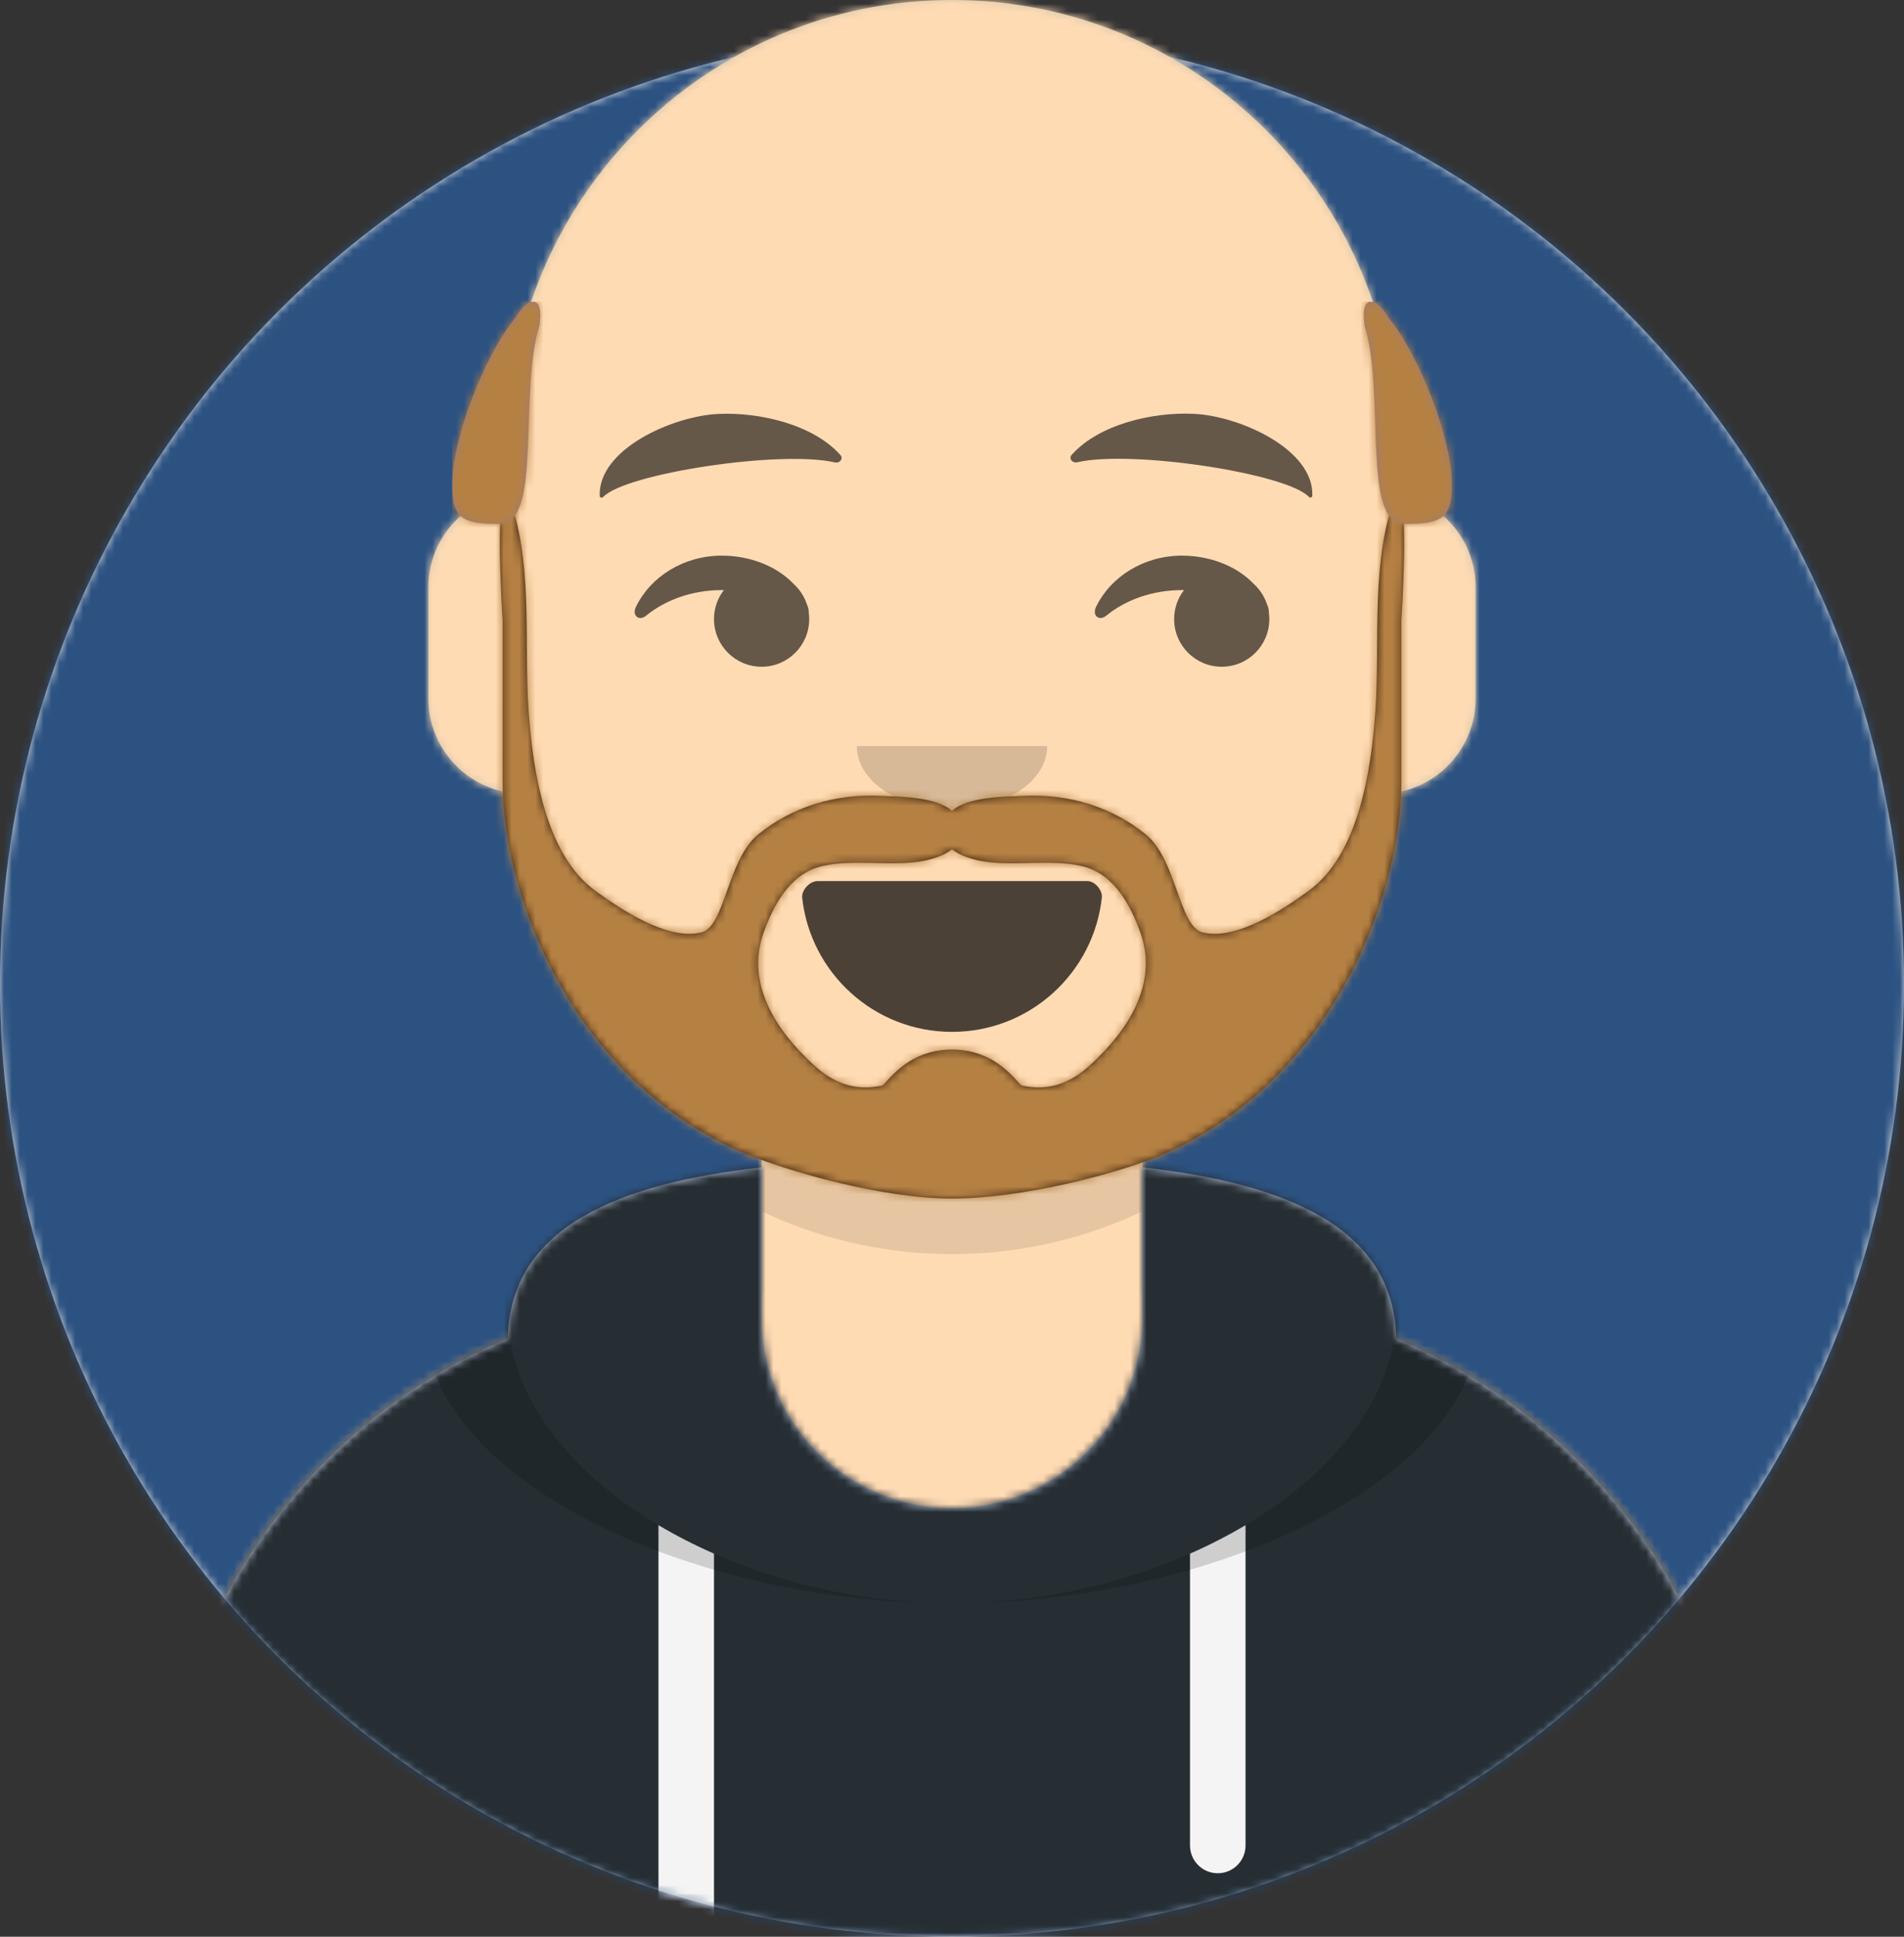 <?xml version="1.0" encoding="UTF-8" standalone="no"?>
<svg
   xmlns:dc="http://purl.org/dc/elements/1.1/"
   xmlns:cc="http://creativecommons.org/ns#"
   xmlns:rdf="http://www.w3.org/1999/02/22-rdf-syntax-ns#"
   xmlns:svg="http://www.w3.org/2000/svg"
   xmlns="http://www.w3.org/2000/svg"
   xmlns:xlink="http://www.w3.org/1999/xlink"
   xmlns:sodipodi="http://sodipodi.sourceforge.net/DTD/sodipodi-0.dtd"
   xmlns:inkscape="http://www.inkscape.org/namespaces/inkscape"
   width="240"
   height="244"
   viewBox="0 0 240 244"
   version="1.1"
   id="svg123"
   sodipodi:docname="avataaars.svg"
   inkscape:version="1.0.1 (c497b03c, 2020-09-10)">
  <rect x="0" y="0" width="240" height="244" fill="#333333" stroke="none"/>
  <sodipodi:namedview
     pagecolor="#ffffff"
     bordercolor="#666666"
     borderopacity="1"
     objecttolerance="10"
     gridtolerance="10"
     guidetolerance="10"
     inkscape:pageopacity="0"
     inkscape:pageshadow="2"
     inkscape:window-width="1440"
     inkscape:window-height="855"
     id="namedview125"
     showgrid="false"
     inkscape:zoom="2.3892857"
     inkscape:cx="241.44694"
     inkscape:cy="123.25859"
     inkscape:window-x="0"
     inkscape:window-y="23"
     inkscape:window-maximized="0"
     inkscape:current-layer="svg123" />
  <desc
     id="desc10">Created with getavataaars.com</desc>
  <defs
     id="defs15">
    <circle
       id="path-1"
       cx="120"
       cy="120"
       r="120" />
    <path
       d="m 12,160 c 0,66.274 53.726,120 120,120 66.274,0 120,-53.726 120,-120 h 12 V 0 H 0 v 160 z"
       id="path-3" />
    <path
       d="M 124,144.611 V 163 h 4 v 0 c 39.764,0 72,32.236 72,72 v 9 H 0 v -9 c 0,-39.764 32.235,-72 72,-72 v 0 h 4 V 144.611 C 58.763,136.422 46.372,119.687 44.305,99.881 38.48,99.058 34,94.052 34,88 V 74 C 34,68.054 38.325,63.118 44,62.166 V 56 56 C 44,25.072 69.072,0 100,0 v 0 0 c 30.928,0 56,25.072 56,56 v 6.166 c 5.675,0.952 10,5.888 10,11.834 v 14 c 0,6.052 -4.48,11.058 -10.305,11.881 C 153.628,119.687 141.237,136.422 124,144.611 Z"
       id="path-5" />
  </defs>
  <g
     id="g121"
     stroke="none"
     stroke-width="1"
     fill="none"
     fill-rule="evenodd"
     transform="translate(-12,-36)">
    <g
       transform="translate(-825,-1100)"
       id="Avataaar/Circle">
      <g
         transform="translate(825,1100)"
         id="g118">
        <g
           id="Circle"
           stroke-width="1"
           fill-rule="evenodd"
           transform="translate(12,40)">
          <mask
             id="mask-2"
             fill="#ffffff">
            <use
               xlink:href="#path-1"
               id="use17"
               x="0"
               y="0"
               width="100%"
               height="100%" />
          </mask>
          <use
             id="Circle-Background"
             fill="#e6e6e6"
             xlink:href="#path-1"
             x="0"
             y="0"
             width="100%"
             height="100%" />
          <g
             id="Color/Palette/Blue-01"
             mask="url(#mask-2)"
             fill="#2C5282">
            <rect
               id="🖍Color"
               x="0"
               y="0"
               width="240"
               height="240" />
          </g>
        </g>
        <mask
           id="mask-4"
           fill="#ffffff">
          <use
             xlink:href="#path-3"
             id="use24"
             x="0"
             y="0"
             width="100%"
             height="100%" />
        </mask>
        <g
           id="Mask" />
        <g
           id="Avataaar"
           stroke-width="1"
           fill-rule="evenodd"
           mask="url(#mask-4)">
          <g
             id="Body"
             transform="translate(32,36)">
            <mask
               id="mask-6"
               fill="#ffffff">
              <use
                 xlink:href="#path-5"
                 id="use28"
                 x="0"
                 y="0"
                 width="100%"
                 height="100%" />
            </mask>
            <use
               fill="#d0c6ac"
               xlink:href="#path-5"
               id="use31"
               x="0"
               y="0"
               width="100%"
               height="100%" />
            <g
               id="Skin/👶🏽-03-Brown"
               mask="url(#mask-6)"
               fill="#ffdbb4">
              <g
                 transform="translate(-32)"
                 id="Color">
                <rect
                   x="0"
                   y="0"
                   width="264"
                   height="244"
                   id="rect33" />
              </g>
            </g>
            <path
               d="m 156,79 v 23 c 0,30.928 -25.072,56 -56,56 -30.928,0 -56,-25.072 -56,-56 V 79 94 c 0,30.928 25.072,56 56,56 30.928,0 56,-25.072 56,-56 z"
               id="Neck-Shadow"
               fill-opacity="0.1"
               fill="#000000"
               mask="url(#mask-6)" />
          </g>
          <g
             id="Clothing/Hoodie"
             transform="translate(0,170)">
            <defs
               id="defs40">
              <path
                 d="M 108,13.071 C 90.081,15.076 76.28,20.552 76.004,34.645 50.146,45.568 32,71.165 32,100.999 v 0 V 110 h 200 v -9.001 C 232,71.165 213.854,45.568 187.996,34.645 187.72,20.552 173.919,15.076 156,13.071 V 32 32 c 0,13.255 -10.745,24 -24,24 v 0 C 118.745,56 108,45.255 108,32 Z"
                 id="react-path-50" />
            </defs>
            <mask
               id="react-mask-51"
               fill="#ffffff">
              <use
                 xlink:href="#react-path-50"
                 id="use42"
                 x="0"
                 y="0"
                 width="100%"
                 height="100%" />
            </mask>
            <use
               id="Hoodie"
               fill="#b7c1db"
               fill-rule="evenodd"
               xlink:href="#react-path-50"
               x="0"
               y="0"
               width="100%"
               height="100%" />
            <g
               id="Color/Palette/Gray-01"
               mask="url(#react-mask-51)"
               fill-rule="evenodd"
               fill="#262e33">
              <rect
                 id="rect46"
                 x="0"
                 y="0"
                 width="264"
                 height="110" />
            </g>
            <path
               d="M 102,61.739 V 110 H 95 V 58.15 c 2.204,1.31 4.547,2.511 7,3.589 z m 67,-3.589 V 98.5 c 0,1.933 -1.567,3.5 -3.5,3.5 -1.933,0 -3.5,-1.567 -3.5,-3.5 V 61.739 c 2.453,-1.078 4.796,-2.279 7,-3.589 z"
               id="Straps"
               fill="#f4f4f4"
               fill-rule="evenodd"
               mask="url(#react-mask-51)" />
            <path
               d="M 90.96,12.724 C 75.909,15.571 65.5,21.243 65.5,32.308 65.5,52.02 98.538,68 132,68 165.462,68 198.5,52.02 198.5,32.308 198.5,21.243 188.091,15.571 173.04,12.724 182.125,16.074 188,21.706 188,31.077 188,51.469 160.179,68 132,68 103.821,68 76,51.469 76,31.077 76,21.706 81.875,16.074 90.96,12.724 Z"
               id="Shadow"
               fill-opacity="0.16"
               fill="#000000"
               fill-rule="evenodd"
               mask="url(#react-mask-51)" />
          </g>
          <g
             id="Face"
             transform="translate(76,82)"
             fill="#000000">
            <g
               id="Mouth/Smile"
               transform="translate(2,52)">
              <defs
                 id="defs53">
                <path
                   d="M 35.118,15.128 C 36.176,24.62 44.226,32 54,32 63.804,32 71.874,24.574 72.892,15.04 72.974,14.273 72.117,13 71.043,13 c -14.894,0 -26.305,0 -33.956,0 -1.08,0 -2.075,1.178 -1.969,2.128 z"
                   id="react-path-42" />
              </defs>
              <mask
                 id="react-mask-43"
                 fill="#ffffff">
                <use
                   xlink:href="#react-path-42"
                   id="use55"
                   x="0"
                   y="0"
                   width="100%"
                   height="100%" />
              </mask>
              <use
                 id="Mouth"
                 fill-opacity="0.7"
                 fill="#000000"
                 fill-rule="evenodd"
                 xlink:href="#react-path-42"
                 x="0"
                 y="0"
                 width="100%"
                 height="100%" />
              <rect
                 id="Teeth"
                 fill="#ffffff"
                 fill-rule="evenodd"
                 mask="url(#react-mask-43)"
                 x="39"
                 y="2"
                 width="31"
                 height="16"
                 rx="5" />
              <g
                 id="Tongue"
                 stroke-width="1"
                 fill-rule="evenodd"
                 mask="url(#react-mask-43)"
                 fill="#ff4f6d">
                <g
                   transform="translate(38,24)"
                   id="g64">
                  <circle
                     cx="11"
                     cy="11"
                     r="11"
                     id="circle60" />
                  <circle
                     cx="21"
                     cy="11"
                     r="11"
                     id="circle62" />
                </g>
              </g>
            </g>
            <g
               id="Nose/Default"
               transform="translate(28,40)"
               fill-opacity="0.16">
              <path
                 d="m 16,8 c 0,4.418 5.373,8 12,8 v 0 c 6.627,0 12,-3.582 12,-8"
                 id="Nose" />
            </g>
            <g
               id="Eyes/Side-😒"
               transform="translate(0,8)"
               fill-opacity="0.6">
              <path
                 d="M 27.241,20.346 C 26.463,21.357 26,22.625 26,24 c 0,3.314 2.686,6 6,6 3.314,0 6,-2.686 6,-6 0,-0.29 -0.021,-0.576 -0.06,-0.855 0.008,-0.222 -0.03,-0.474 -0.124,-0.738 -0.045,-0.126 -0.093,-0.25 -0.145,-0.373 C 37.337,21.072 36.765,20.22 36.025,19.551 33.899,17.317 30.506,16 26.998,16 c -4.833,0 -8.991,2.649 -10.837,6.447 -0.54,1.111 0.387,1.853 1.277,1.124 2.436,-1.993 5.82,-3.228 9.56,-3.228 0.081,0 0.162,5.84e-4 0.243,0.002 z"
                 id="Eye" />
              <path
                 d="M 85.241,20.346 C 84.463,21.357 84,22.625 84,24 c 0,3.314 2.686,6 6,6 3.314,0 6,-2.686 6,-6 0,-0.29 -0.021,-0.576 -0.06,-0.855 0.008,-0.222 -0.03,-0.474 -0.124,-0.738 -0.045,-0.126 -0.093,-0.25 -0.145,-0.373 C 95.337,21.072 94.765,20.22 94.025,19.551 91.899,17.317 88.506,16 84.998,16 c -4.833,0 -8.991,2.649 -10.837,6.447 -0.54,1.111 0.387,1.853 1.277,1.124 2.436,-1.993 5.82,-3.228 9.56,-3.228 0.081,0 0.162,5.84e-4 0.243,0.002 z"
                 id="path71" />
            </g>
            <g
               id="Eyebrow/Natural/Default-Natural"
               fill-opacity="0.6">
              <path
                 d="M 26.039,6.21 C 20.278,6.983 11.293,12.005 12.044,17.818 c 0.025,0.19 0.312,0.25 0.437,0.091 2.486,-3.188 21.712,-7.872 28.713,-6.894 0.641,0.09 1.064,-0.572 0.627,-0.985 C 38.077,6.495 31.2,5.512 26.039,6.21"
                 id="Eyebrow"
                 transform="rotate(5,27,12)" />
              <path
                 d="M 85.039,6.21 C 79.278,6.983 70.293,12.005 71.044,17.818 c 0.025,0.19 0.312,0.25 0.437,0.091 2.486,-3.188 21.712,-7.872 28.713,-6.894 0.641,0.09 1.064,-0.572 0.627,-0.985 C 97.077,6.495 90.2,5.512 85.039,6.21"
                 id="path75"
                 transform="matrix(-0.996,0.087,0.087,0.996,170.627,-7.45)" />
            </g>
          </g>
          <g
             id="Top"
             stroke-width="1"
             fill-rule="evenodd">
            <defs
               id="defs82">
              <rect
                 id="react-path-34"
                 x="0"
                 y="0"
                 width="264"
                 height="280" />
              <path
                 d="m 65.18,77.737 c 2.183,-1.633 15.226,-2.259 17.578,-3.648 0.734,-0.434 1.303,-0.874 1.742,-1.309 0.439,0.436 1.009,0.875 1.743,1.309 2.351,1.389 15.394,2.015 17.577,3.648 2.21,1.654 3.824,5.447 3.647,8.414 -0.212,3.559 -4.105,12.052 -13.795,13.03 -2.115,-2.353 -5.435,-3.871 -9.173,-3.871 -3.736,0 -7.058,1.518 -9.172,3.871 C 65.639,98.203 61.745,89.71 61.533,86.151 c -0.177,-2.966 1.437,-6.76 3.647,-8.414 m 37.961,17.169 c 0.001,-6.59e-4 0.003,-0.001 0.004,-0.002 -0.002,3.3e-4 -0.003,9.89e-4 -0.004,0.002 m -37.296,-0.005 c 0.004,0.002 0.011,0.004 0.017,0.006 -0.005,-0.002 -0.011,-0.004 -0.017,-0.006 M 144.863,55.985 c -0.388,-5.955 -1.585,-11.833 -2.629,-17.699 C 141.953,36.707 140.424,26 139.735,26 c -0.232,9.109 -1.033,18.08 -2.065,27.139 -0.309,2.708 -0.632,5.417 -0.844,8.135 -0.172,2.195 0.134,4.848 -0.397,6.971 -0.679,2.707 -4.08,5.233 -6.725,6.165 -6.6,2.327 -12.105,-7.303 -17.742,-10.12 C 104.643,60.635 92.064,59.764 84.582,64.53 76.936,59.764 64.357,60.635 57.039,64.291 51.402,67.108 45.897,76.737 39.297,74.411 36.652,73.478 33.25,70.952 32.572,68.246 32.04,66.122 32.346,63.47 32.175,61.274 31.962,58.556 31.639,55.848 31.33,53.139 30.298,44.08 29.497,35.109 29.265,26 28.576,26 27.047,36.707 26.766,38.286 c -1.044,5.866 -2.24,11.744 -2.628,17.699 -0.399,6.119 0.077,12.182 1.332,18.178 0.599,2.864 1.299,5.712 2.049,8.541 0.834,3.143 -0.32,9.262 0.053,12.488 0.706,6.104 3.582,18.008 6.811,23.259 1.561,2.538 3.39,4.123 5.433,6.168 1.966,1.969 2.787,5.021 4.91,7.118 3.956,3.908 9.72,6.234 15.64,6.806 5.312,4.507 14.14,7.457 24.134,7.457 9.995,0 18.823,-2.95 24.135,-7.457 5.919,-0.572 11.683,-2.898 15.64,-6.806 2.122,-2.097 2.943,-5.149 4.91,-7.118 2.043,-2.045 3.872,-3.63 5.433,-6.168 3.229,-5.251 6.105,-17.155 6.811,-23.259 0.373,-3.226 -0.78,-9.345 0.054,-12.488 0.75,-2.829 1.45,-5.676 2.049,-8.541 1.254,-5.996 1.731,-12.059 1.332,-18.178 z"
                 id="react-path-35" />
              <path
                 d="M 6,28 C 0.924,28.071 0,26.994 0,23 0,17.344 4.041,6.778 8,2 c 1.176,-2.171 3.619,-3.432 3,1 -2.66,8.477 0.417,24.914 -5,25 z m 114,0 c -5.417,-0.086 -2.34,-16.523 -5,-25 -0.619,-4.432 1.824,-3.171 3,-1 3.959,4.778 8,15.344 8,21 0,3.994 -0.924,5.071 -6,5 z"
                 id="react-path-36" />
            </defs>
            <mask
               id="react-mask-33"
               fill="#ffffff">
              <use
                 xlink:href="#react-path-34"
                 id="use84"
                 x="0"
                 y="0"
                 width="100%"
                 height="100%" />
            </mask>
            <g
               id="g87" />
            <g
               id="Top/Short-Hair/Sides"
               mask="url(#react-mask-33)">
              <g
                 transform="translate(-1)"
                 id="g113">
                <g
                   id="Facial-Hair/Beard-Light"
                   transform="translate(49,72)">
                  <defs
                     id="defs90">
                    <path
                       d="m 101.428,98.169 c -2.514,2.294 -5.191,3.326 -8.575,2.604 -0.582,-0.124 -2.957,-4.538 -8.853,-4.538 -5.897,0 -8.27,4.414 -8.853,4.538 -3.384,0.721 -6.062,-0.31 -8.575,-2.604 -4.725,-4.313 -8.655,-10.26 -6.293,-16.749 1.231,-3.382 3.232,-7.095 6.873,-8.173 3.888,-1.15 9.346,-0.002 13.264,-0.788 1.269,-0.255 2.656,-0.707 3.585,-1.458 0.929,0.751 2.316,1.204 3.585,1.458 3.918,0.786 9.377,-0.363 13.264,0.788 3.641,1.078 5.642,4.791 6.873,8.173 2.361,6.489 -1.568,12.436 -6.294,16.749 M 140.081,26 c -3.41,8.4 -2.093,18.858 -2.724,27.676 -0.513,7.167 -2.02,17.91 -8.384,22.539 -3.255,2.367 -9.178,6.345 -13.431,5.236 -2.927,-0.764 -3.24,-9.16 -7.087,-12.303 -4.364,-3.565 -9.812,-5.131 -15.306,-4.889 -2.371,0.104 -7.165,0.08 -9.149,1.903 -1.984,-1.823 -6.778,-1.798 -9.149,-1.903 -5.494,-0.242 -10.943,1.324 -15.306,4.889 -3.847,3.143 -4.159,11.539 -7.086,12.303 -4.252,1.11 -10.176,-2.869 -13.431,-5.236 C 32.662,71.586 31.156,60.843 30.643,53.676 30.012,44.858 31.329,34.4 27.919,26 c -1.659,0 -0.565,16.129 -0.565,16.129 V 62.485 c 0.032,15.288 9.581,38.17 30.754,46.908 5.178,2.137 16.907,5.607 25.892,5.607 8.985,0 20.714,-3.14 25.892,-5.277 21.173,-8.738 30.722,-31.95 30.754,-47.238 V 42.129 c 0,0 1.094,-16.129 -0.565,-16.129"
                       id="react-path-41" />
                  </defs>
                  <mask
                     id="react-mask-40"
                     fill="#ffffff">
                    <use
                       xlink:href="#react-path-41"
                       id="use92"
                       x="0"
                       y="0"
                       width="100%"
                       height="100%" />
                  </mask>
                  <use
                     id="Lite-Beard"
                     fill="#331b0c"
                     fill-rule="evenodd"
                     xlink:href="#react-path-41"
                     x="0"
                     y="0"
                     width="100%"
                     height="100%" />
                  <g
                     id="Color/Hair/Brown"
                     mask="url(#react-mask-40)"
                     fill="#b58143">
                    <g
                       transform="translate(-32)"
                       id="g98">
                      <rect
                         x="0"
                         y="0"
                         width="264"
                         height="244"
                         id="rect96" />
                    </g>
                  </g>
                </g>
                <g
                   id="Hair"
                   stroke-width="1"
                   fill-rule="evenodd"
                   transform="translate(70,74)">
                  <mask
                     id="react-mask-32"
                     fill="#ffffff">
                    <use
                       xlink:href="#react-path-36"
                       id="use102"
                       x="0"
                       y="0"
                       width="100%"
                       height="100%" />
                  </mask>
                  <use
                     id="Sides"
                     fill="#9e7a7a"
                     xlink:href="#react-path-36"
                     x="0"
                     y="0"
                     width="100%"
                     height="100%" />
                  <g
                     id="g110"
                     mask="url(#react-mask-32)"
                     fill="#b58143">
                    <g
                       id="g108">
                      <rect
                         x="0"
                         y="0"
                         width="264"
                         height="280"
                         id="rect106" />
                    </g>
                  </g>
                </g>
              </g>
            </g>
          </g>
        </g>
      </g>
    </g>
  </g>
</svg>
